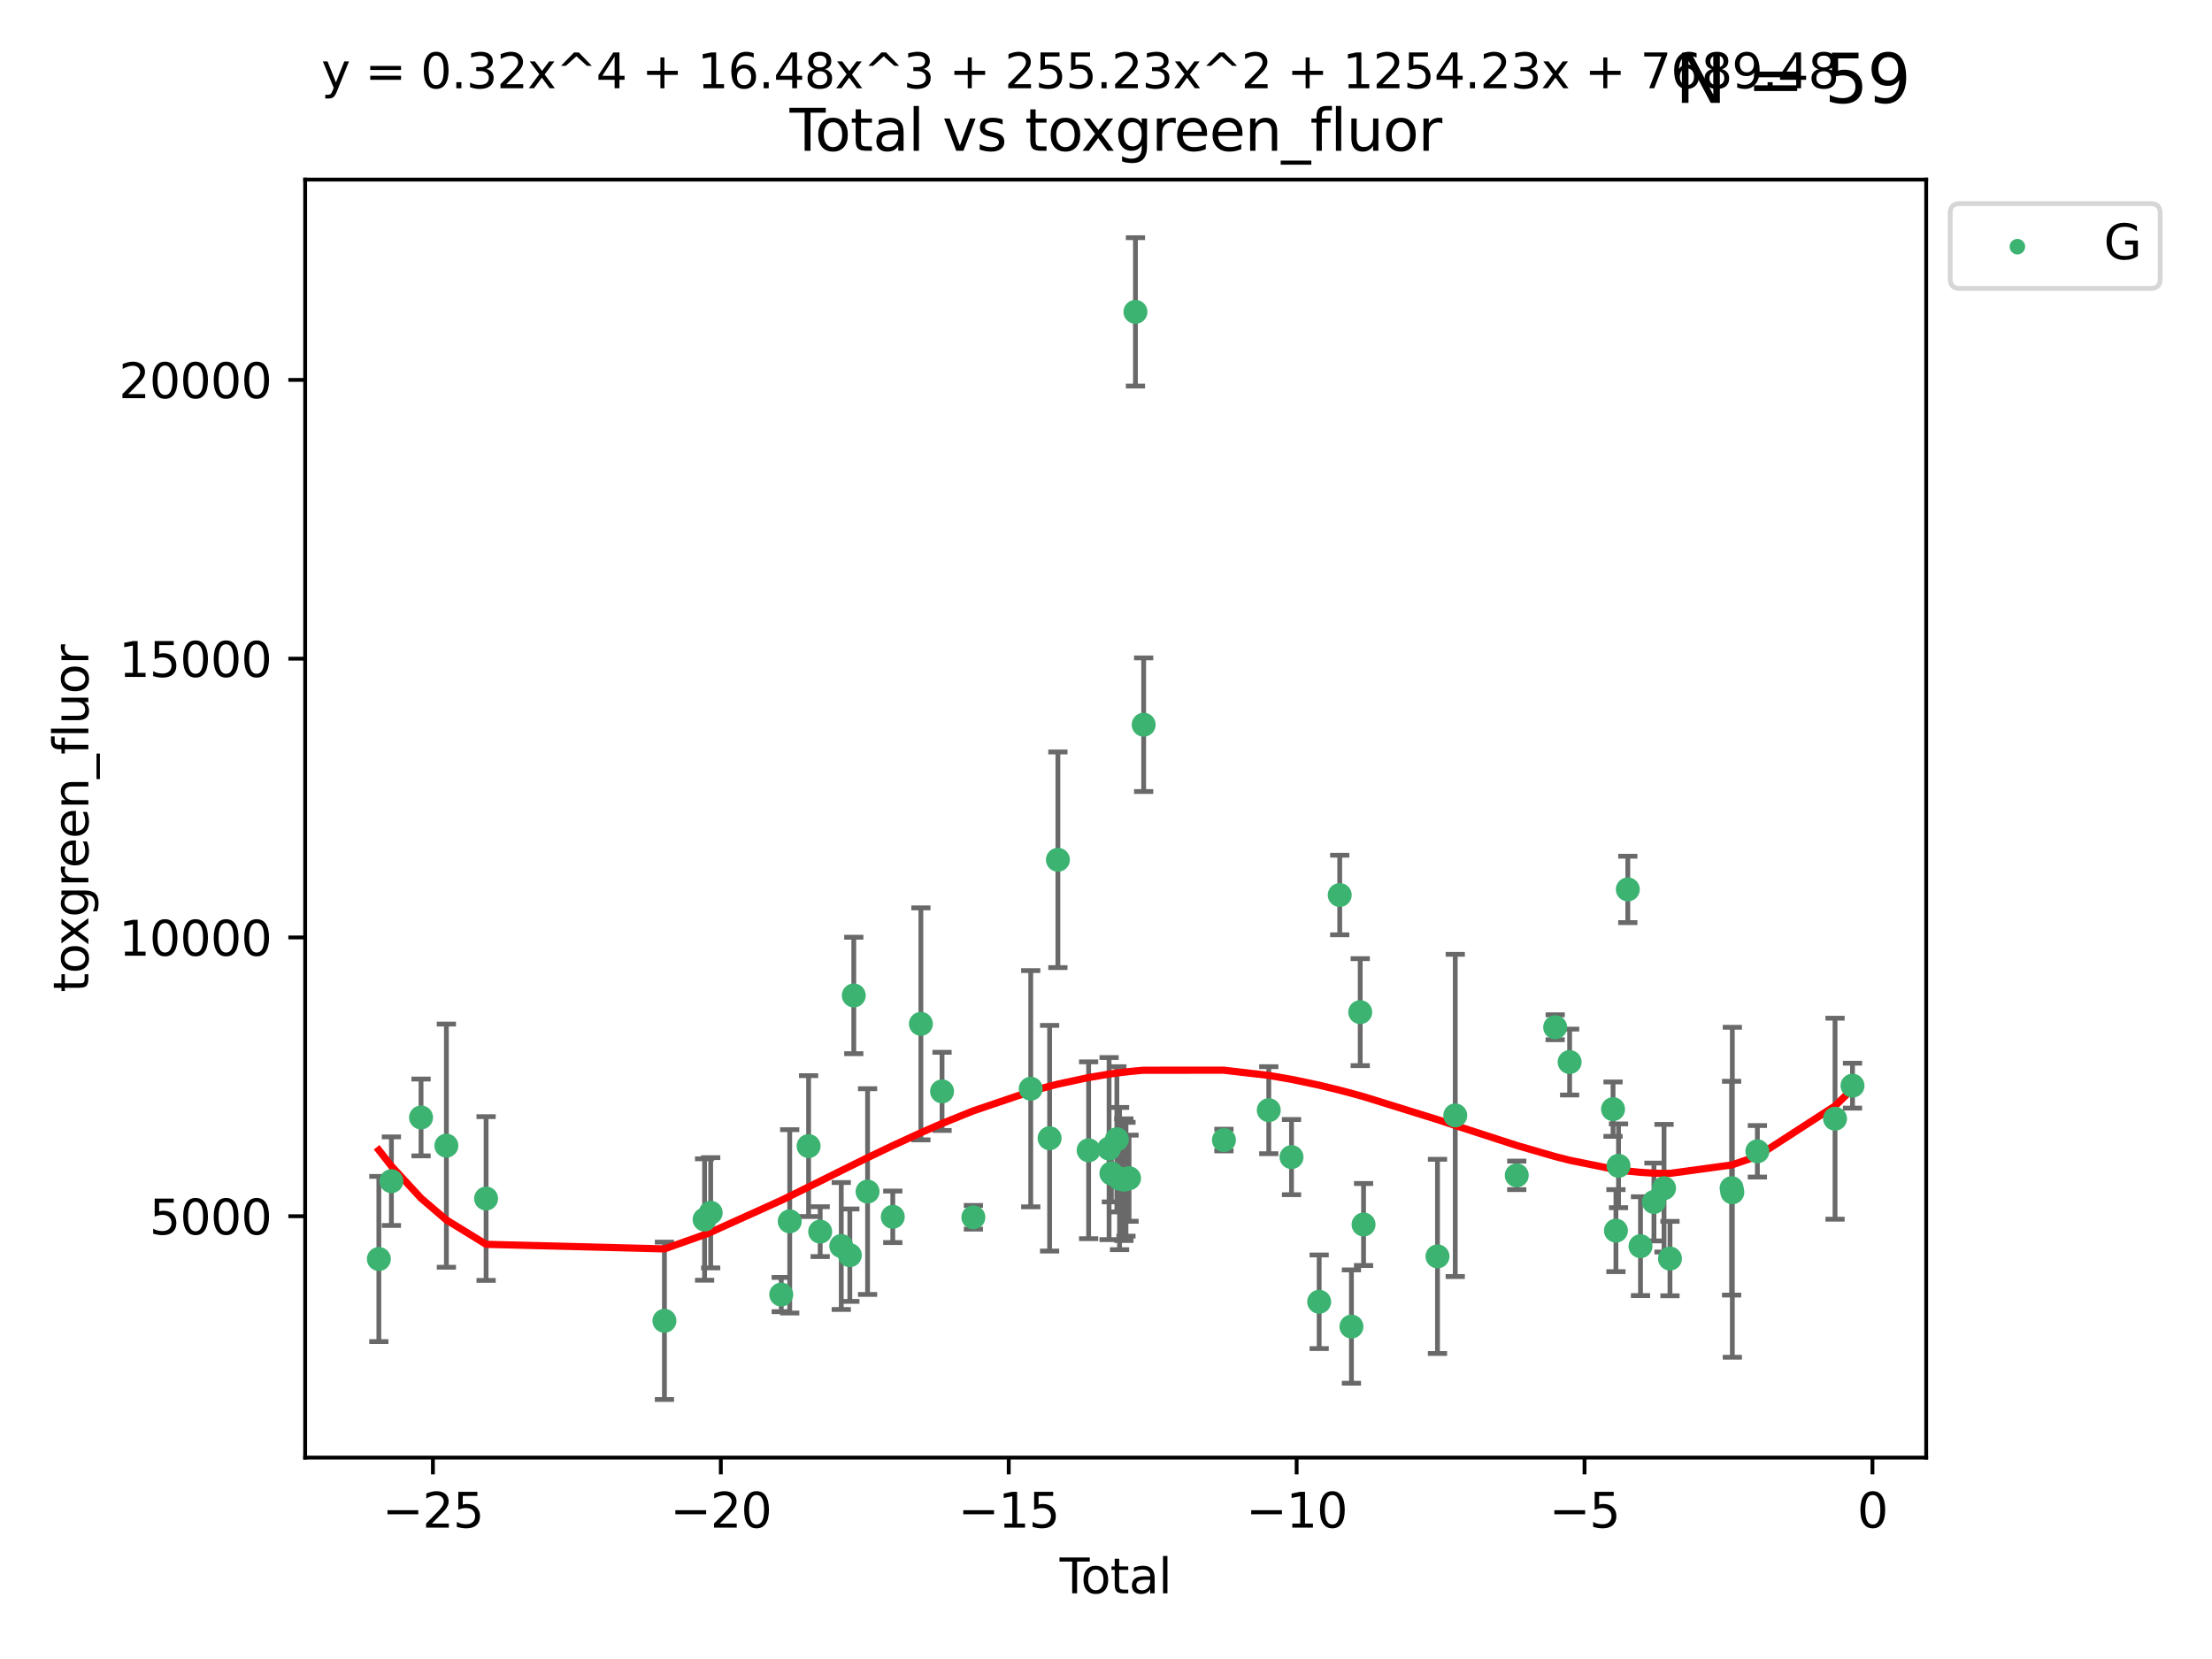 <?xml version="1.0" encoding="utf-8" standalone="no"?>
<!DOCTYPE svg PUBLIC "-//W3C//DTD SVG 1.1//EN"
  "http://www.w3.org/Graphics/SVG/1.1/DTD/svg11.dtd">
<svg xmlns:xlink="http://www.w3.org/1999/xlink" width="460.8pt" height="345.6pt" viewBox="0 0 460.8 345.6" xmlns="http://www.w3.org/2000/svg" version="1.1">
 <defs>
  <style type="text/css">*{stroke-linejoin: round; stroke-linecap: butt}</style>
 </defs>
 <g id="figure_1">
  <g id="patch_1">
   <path d="M 0 345.6 
L 460.8 345.6 
L 460.8 0 
L 0 0 
z
" style="fill: #ffffff"/>
  </g>
  <g id="axes_1">
   <g id="patch_2">
    <path d="M 63.571 303.64 
L 401.26 303.64 
L 401.26 37.411 
L 63.571 37.411 
z
" style="fill: #ffffff"/>
   </g>
   <g id="PathCollection_1">
    <defs>
     <path id="m38196dcb65" d="M 0 1.118 
C 0.297 1.118 0.581 1 0.791 0.791 
C 1 0.581 1.118 0.297 1.118 0 
C 1.118 -0.297 1 -0.581 0.791 -0.791 
C 0.581 -1 0.297 -1.118 0 -1.118 
C -0.297 -1.118 -0.581 -1 -0.791 -0.791 
C -1 -0.581 -1.118 -0.297 -1.118 0 
C -1.118 0.297 -1 0.581 -0.791 0.791 
C -0.581 1 -0.297 1.118 0 1.118 
z
" style="stroke: #3cb371"/>
    </defs>
    <g clip-path="url(#pb999313848)">
     <use xlink:href="#m38196dcb65" x="78.921" y="262.275" style="fill: #3cb371; stroke: #3cb371"/>
     <use xlink:href="#m38196dcb65" x="81.536" y="246.059" style="fill: #3cb371; stroke: #3cb371"/>
     <use xlink:href="#m38196dcb65" x="87.712" y="232.789" style="fill: #3cb371; stroke: #3cb371"/>
     <use xlink:href="#m38196dcb65" x="92.99" y="238.659" style="fill: #3cb371; stroke: #3cb371"/>
     <use xlink:href="#m38196dcb65" x="101.262" y="249.676" style="fill: #3cb371; stroke: #3cb371"/>
     <use xlink:href="#m38196dcb65" x="138.412" y="275.148" style="fill: #3cb371; stroke: #3cb371"/>
     <use xlink:href="#m38196dcb65" x="146.778" y="254.048" style="fill: #3cb371; stroke: #3cb371"/>
     <use xlink:href="#m38196dcb65" x="148.05" y="252.641" style="fill: #3cb371; stroke: #3cb371"/>
     <use xlink:href="#m38196dcb65" x="162.747" y="269.678" style="fill: #3cb371; stroke: #3cb371"/>
     <use xlink:href="#m38196dcb65" x="164.514" y="254.428" style="fill: #3cb371; stroke: #3cb371"/>
     <use xlink:href="#m38196dcb65" x="168.445" y="238.748" style="fill: #3cb371; stroke: #3cb371"/>
     <use xlink:href="#m38196dcb65" x="170.859" y="256.574" style="fill: #3cb371; stroke: #3cb371"/>
     <use xlink:href="#m38196dcb65" x="175.251" y="259.566" style="fill: #3cb371; stroke: #3cb371"/>
     <use xlink:href="#m38196dcb65" x="177.034" y="261.478" style="fill: #3cb371; stroke: #3cb371"/>
     <use xlink:href="#m38196dcb65" x="177.858" y="207.373" style="fill: #3cb371; stroke: #3cb371"/>
     <use xlink:href="#m38196dcb65" x="180.732" y="248.227" style="fill: #3cb371; stroke: #3cb371"/>
     <use xlink:href="#m38196dcb65" x="185.982" y="253.484" style="fill: #3cb371; stroke: #3cb371"/>
     <use xlink:href="#m38196dcb65" x="191.84" y="213.288" style="fill: #3cb371; stroke: #3cb371"/>
     <use xlink:href="#m38196dcb65" x="196.246" y="227.355" style="fill: #3cb371; stroke: #3cb371"/>
     <use xlink:href="#m38196dcb65" x="202.772" y="253.586" style="fill: #3cb371; stroke: #3cb371"/>
     <use xlink:href="#m38196dcb65" x="214.722" y="226.801" style="fill: #3cb371; stroke: #3cb371"/>
     <use xlink:href="#m38196dcb65" x="218.653" y="237.114" style="fill: #3cb371; stroke: #3cb371"/>
     <use xlink:href="#m38196dcb65" x="220.379" y="179.107" style="fill: #3cb371; stroke: #3cb371"/>
     <use xlink:href="#m38196dcb65" x="226.78" y="239.626" style="fill: #3cb371; stroke: #3cb371"/>
     <use xlink:href="#m38196dcb65" x="231.041" y="239.271" style="fill: #3cb371; stroke: #3cb371"/>
     <use xlink:href="#m38196dcb65" x="231.519" y="244.445" style="fill: #3cb371; stroke: #3cb371"/>
     <use xlink:href="#m38196dcb65" x="232.663" y="237.336" style="fill: #3cb371; stroke: #3cb371"/>
     <use xlink:href="#m38196dcb65" x="233.22" y="245.516" style="fill: #3cb371; stroke: #3cb371"/>
     <use xlink:href="#m38196dcb65" x="234.118" y="245.747" style="fill: #3cb371; stroke: #3cb371"/>
     <use xlink:href="#m38196dcb65" x="234.56" y="245.659" style="fill: #3cb371; stroke: #3cb371"/>
     <use xlink:href="#m38196dcb65" x="235.201" y="245.441" style="fill: #3cb371; stroke: #3cb371"/>
     <use xlink:href="#m38196dcb65" x="236.535" y="64.967" style="fill: #3cb371; stroke: #3cb371"/>
     <use xlink:href="#m38196dcb65" x="238.247" y="150.97" style="fill: #3cb371; stroke: #3cb371"/>
     <use xlink:href="#m38196dcb65" x="254.968" y="237.492" style="fill: #3cb371; stroke: #3cb371"/>
     <use xlink:href="#m38196dcb65" x="264.308" y="231.271" style="fill: #3cb371; stroke: #3cb371"/>
     <use xlink:href="#m38196dcb65" x="269.046" y="241.044" style="fill: #3cb371; stroke: #3cb371"/>
     <use xlink:href="#m38196dcb65" x="274.807" y="271.184" style="fill: #3cb371; stroke: #3cb371"/>
     <use xlink:href="#m38196dcb65" x="279.09" y="186.447" style="fill: #3cb371; stroke: #3cb371"/>
     <use xlink:href="#m38196dcb65" x="281.529" y="276.348" style="fill: #3cb371; stroke: #3cb371"/>
     <use xlink:href="#m38196dcb65" x="283.359" y="210.849" style="fill: #3cb371; stroke: #3cb371"/>
     <use xlink:href="#m38196dcb65" x="284.054" y="255.088" style="fill: #3cb371; stroke: #3cb371"/>
     <use xlink:href="#m38196dcb65" x="299.457" y="261.727" style="fill: #3cb371; stroke: #3cb371"/>
     <use xlink:href="#m38196dcb65" x="303.157" y="232.364" style="fill: #3cb371; stroke: #3cb371"/>
     <use xlink:href="#m38196dcb65" x="315.967" y="244.846" style="fill: #3cb371; stroke: #3cb371"/>
     <use xlink:href="#m38196dcb65" x="323.973" y="213.997" style="fill: #3cb371; stroke: #3cb371"/>
     <use xlink:href="#m38196dcb65" x="326.983" y="221.245" style="fill: #3cb371; stroke: #3cb371"/>
     <use xlink:href="#m38196dcb65" x="336.027" y="231.055" style="fill: #3cb371; stroke: #3cb371"/>
     <use xlink:href="#m38196dcb65" x="336.628" y="256.363" style="fill: #3cb371; stroke: #3cb371"/>
     <use xlink:href="#m38196dcb65" x="337.168" y="242.857" style="fill: #3cb371; stroke: #3cb371"/>
     <use xlink:href="#m38196dcb65" x="339.103" y="185.281" style="fill: #3cb371; stroke: #3cb371"/>
     <use xlink:href="#m38196dcb65" x="341.748" y="259.599" style="fill: #3cb371; stroke: #3cb371"/>
     <use xlink:href="#m38196dcb65" x="344.547" y="250.396" style="fill: #3cb371; stroke: #3cb371"/>
     <use xlink:href="#m38196dcb65" x="346.649" y="247.523" style="fill: #3cb371; stroke: #3cb371"/>
     <use xlink:href="#m38196dcb65" x="347.887" y="262.184" style="fill: #3cb371; stroke: #3cb371"/>
     <use xlink:href="#m38196dcb65" x="360.727" y="247.521" style="fill: #3cb371; stroke: #3cb371"/>
     <use xlink:href="#m38196dcb65" x="360.878" y="248.374" style="fill: #3cb371; stroke: #3cb371"/>
     <use xlink:href="#m38196dcb65" x="366.094" y="239.839" style="fill: #3cb371; stroke: #3cb371"/>
     <use xlink:href="#m38196dcb65" x="382.273" y="233.046" style="fill: #3cb371; stroke: #3cb371"/>
     <use xlink:href="#m38196dcb65" x="385.911" y="226.164" style="fill: #3cb371; stroke: #3cb371"/>
    </g>
   </g>
   <g id="matplotlib.axis_1">
    <g id="xtick_1">
     <g id="line2d_1">
      <defs>
       <path id="mbaa4be7d1d" d="M 0 0 
L 0 3.5 
" style="stroke: #000000; stroke-width: 0.8"/>
      </defs>
      <g>
       <use xlink:href="#mbaa4be7d1d" x="90.184" y="303.64" style="stroke: #000000; stroke-width: 0.8"/>
      </g>
     </g>
     <g id="text_1">
      <!-- −25 -->
      <g transform="translate(79.632 318.238)scale(0.1 -0.1)">
       <defs>
        <path id="DejaVuSans-2212" d="M 678 2272 
L 4684 2272 
L 4684 1741 
L 678 1741 
L 678 2272 
z
" transform="scale(0.016)"/>
        <path id="DejaVuSans-32" d="M 1228 531 
L 3431 531 
L 3431 0 
L 469 0 
L 469 531 
Q 828 903 1448 1529 
Q 2069 2156 2228 2338 
Q 2531 2678 2651 2914 
Q 2772 3150 2772 3378 
Q 2772 3750 2511 3984 
Q 2250 4219 1831 4219 
Q 1534 4219 1204 4116 
Q 875 4013 500 3803 
L 500 4441 
Q 881 4594 1212 4672 
Q 1544 4750 1819 4750 
Q 2544 4750 2975 4387 
Q 3406 4025 3406 3419 
Q 3406 3131 3298 2873 
Q 3191 2616 2906 2266 
Q 2828 2175 2409 1742 
Q 1991 1309 1228 531 
z
" transform="scale(0.016)"/>
        <path id="DejaVuSans-35" d="M 691 4666 
L 3169 4666 
L 3169 4134 
L 1269 4134 
L 1269 2991 
Q 1406 3038 1543 3061 
Q 1681 3084 1819 3084 
Q 2600 3084 3056 2656 
Q 3513 2228 3513 1497 
Q 3513 744 3044 326 
Q 2575 -91 1722 -91 
Q 1428 -91 1123 -41 
Q 819 9 494 109 
L 494 744 
Q 775 591 1075 516 
Q 1375 441 1709 441 
Q 2250 441 2565 725 
Q 2881 1009 2881 1497 
Q 2881 1984 2565 2268 
Q 2250 2553 1709 2553 
Q 1456 2553 1204 2497 
Q 953 2441 691 2322 
L 691 4666 
z
" transform="scale(0.016)"/>
       </defs>
       <use xlink:href="#DejaVuSans-2212"/>
       <use xlink:href="#DejaVuSans-32" x="83.789"/>
       <use xlink:href="#DejaVuSans-35" x="147.412"/>
      </g>
     </g>
    </g>
    <g id="xtick_2">
     <g id="line2d_2">
      <g>
       <use xlink:href="#mbaa4be7d1d" x="150.16" y="303.64" style="stroke: #000000; stroke-width: 0.8"/>
      </g>
     </g>
     <g id="text_2">
      <!-- −20 -->
      <g transform="translate(139.608 318.238)scale(0.1 -0.1)">
       <defs>
        <path id="DejaVuSans-30" d="M 2034 4250 
Q 1547 4250 1301 3770 
Q 1056 3291 1056 2328 
Q 1056 1369 1301 889 
Q 1547 409 2034 409 
Q 2525 409 2770 889 
Q 3016 1369 3016 2328 
Q 3016 3291 2770 3770 
Q 2525 4250 2034 4250 
z
M 2034 4750 
Q 2819 4750 3233 4129 
Q 3647 3509 3647 2328 
Q 3647 1150 3233 529 
Q 2819 -91 2034 -91 
Q 1250 -91 836 529 
Q 422 1150 422 2328 
Q 422 3509 836 4129 
Q 1250 4750 2034 4750 
z
" transform="scale(0.016)"/>
       </defs>
       <use xlink:href="#DejaVuSans-2212"/>
       <use xlink:href="#DejaVuSans-32" x="83.789"/>
       <use xlink:href="#DejaVuSans-30" x="147.412"/>
      </g>
     </g>
    </g>
    <g id="xtick_3">
     <g id="line2d_3">
      <g>
       <use xlink:href="#mbaa4be7d1d" x="210.136" y="303.64" style="stroke: #000000; stroke-width: 0.8"/>
      </g>
     </g>
     <g id="text_3">
      <!-- −15 -->
      <g transform="translate(199.584 318.238)scale(0.1 -0.1)">
       <defs>
        <path id="DejaVuSans-31" d="M 794 531 
L 1825 531 
L 1825 4091 
L 703 3866 
L 703 4441 
L 1819 4666 
L 2450 4666 
L 2450 531 
L 3481 531 
L 3481 0 
L 794 0 
L 794 531 
z
" transform="scale(0.016)"/>
       </defs>
       <use xlink:href="#DejaVuSans-2212"/>
       <use xlink:href="#DejaVuSans-31" x="83.789"/>
       <use xlink:href="#DejaVuSans-35" x="147.412"/>
      </g>
     </g>
    </g>
    <g id="xtick_4">
     <g id="line2d_4">
      <g>
       <use xlink:href="#mbaa4be7d1d" x="270.112" y="303.64" style="stroke: #000000; stroke-width: 0.8"/>
      </g>
     </g>
     <g id="text_4">
      <!-- −10 -->
      <g transform="translate(259.56 318.238)scale(0.1 -0.1)">
       <use xlink:href="#DejaVuSans-2212"/>
       <use xlink:href="#DejaVuSans-31" x="83.789"/>
       <use xlink:href="#DejaVuSans-30" x="147.412"/>
      </g>
     </g>
    </g>
    <g id="xtick_5">
     <g id="line2d_5">
      <g>
       <use xlink:href="#mbaa4be7d1d" x="330.088" y="303.64" style="stroke: #000000; stroke-width: 0.8"/>
      </g>
     </g>
     <g id="text_5">
      <!-- −5 -->
      <g transform="translate(322.717 318.238)scale(0.1 -0.1)">
       <use xlink:href="#DejaVuSans-2212"/>
       <use xlink:href="#DejaVuSans-35" x="83.789"/>
      </g>
     </g>
    </g>
    <g id="xtick_6">
     <g id="line2d_6">
      <g>
       <use xlink:href="#mbaa4be7d1d" x="390.064" y="303.64" style="stroke: #000000; stroke-width: 0.8"/>
      </g>
     </g>
     <g id="text_6">
      <!-- 0 -->
      <g transform="translate(386.883 318.238)scale(0.1 -0.1)">
       <use xlink:href="#DejaVuSans-30"/>
      </g>
     </g>
    </g>
    <g id="text_7">
     <!-- Total -->
     <g transform="translate(220.739 331.917)scale(0.1 -0.1)">
      <defs>
       <path id="DejaVuSans-54" d="M -19 4666 
L 3928 4666 
L 3928 4134 
L 2272 4134 
L 2272 0 
L 1638 0 
L 1638 4134 
L -19 4134 
L -19 4666 
z
" transform="scale(0.016)"/>
       <path id="DejaVuSans-6f" d="M 1959 3097 
Q 1497 3097 1228 2736 
Q 959 2375 959 1747 
Q 959 1119 1226 758 
Q 1494 397 1959 397 
Q 2419 397 2687 759 
Q 2956 1122 2956 1747 
Q 2956 2369 2687 2733 
Q 2419 3097 1959 3097 
z
M 1959 3584 
Q 2709 3584 3137 3096 
Q 3566 2609 3566 1747 
Q 3566 888 3137 398 
Q 2709 -91 1959 -91 
Q 1206 -91 779 398 
Q 353 888 353 1747 
Q 353 2609 779 3096 
Q 1206 3584 1959 3584 
z
" transform="scale(0.016)"/>
       <path id="DejaVuSans-74" d="M 1172 4494 
L 1172 3500 
L 2356 3500 
L 2356 3053 
L 1172 3053 
L 1172 1153 
Q 1172 725 1289 603 
Q 1406 481 1766 481 
L 2356 481 
L 2356 0 
L 1766 0 
Q 1100 0 847 248 
Q 594 497 594 1153 
L 594 3053 
L 172 3053 
L 172 3500 
L 594 3500 
L 594 4494 
L 1172 4494 
z
" transform="scale(0.016)"/>
       <path id="DejaVuSans-61" d="M 2194 1759 
Q 1497 1759 1228 1600 
Q 959 1441 959 1056 
Q 959 750 1161 570 
Q 1363 391 1709 391 
Q 2188 391 2477 730 
Q 2766 1069 2766 1631 
L 2766 1759 
L 2194 1759 
z
M 3341 1997 
L 3341 0 
L 2766 0 
L 2766 531 
Q 2569 213 2275 61 
Q 1981 -91 1556 -91 
Q 1019 -91 701 211 
Q 384 513 384 1019 
Q 384 1609 779 1909 
Q 1175 2209 1959 2209 
L 2766 2209 
L 2766 2266 
Q 2766 2663 2505 2880 
Q 2244 3097 1772 3097 
Q 1472 3097 1187 3025 
Q 903 2953 641 2809 
L 641 3341 
Q 956 3463 1253 3523 
Q 1550 3584 1831 3584 
Q 2591 3584 2966 3190 
Q 3341 2797 3341 1997 
z
" transform="scale(0.016)"/>
       <path id="DejaVuSans-6c" d="M 603 4863 
L 1178 4863 
L 1178 0 
L 603 0 
L 603 4863 
z
" transform="scale(0.016)"/>
      </defs>
      <use xlink:href="#DejaVuSans-54"/>
      <use xlink:href="#DejaVuSans-6f" x="44.084"/>
      <use xlink:href="#DejaVuSans-74" x="105.266"/>
      <use xlink:href="#DejaVuSans-61" x="144.475"/>
      <use xlink:href="#DejaVuSans-6c" x="205.754"/>
     </g>
    </g>
   </g>
   <g id="matplotlib.axis_2">
    <g id="ytick_1">
     <g id="line2d_7">
      <defs>
       <path id="m5d61c995e0" d="M 0 0 
L -3.5 0 
" style="stroke: #000000; stroke-width: 0.8"/>
      </defs>
      <g>
       <use xlink:href="#m5d61c995e0" x="63.571" y="253.36" style="stroke: #000000; stroke-width: 0.8"/>
      </g>
     </g>
     <g id="text_8">
      <!-- 5000 -->
      <g transform="translate(31.121 257.159)scale(0.1 -0.1)">
       <use xlink:href="#DejaVuSans-35"/>
       <use xlink:href="#DejaVuSans-30" x="63.623"/>
       <use xlink:href="#DejaVuSans-30" x="127.246"/>
       <use xlink:href="#DejaVuSans-30" x="190.869"/>
      </g>
     </g>
    </g>
    <g id="ytick_2">
     <g id="line2d_8">
      <g>
       <use xlink:href="#m5d61c995e0" x="63.571" y="195.287" style="stroke: #000000; stroke-width: 0.8"/>
      </g>
     </g>
     <g id="text_9">
      <!-- 10000 -->
      <g transform="translate(24.759 199.086)scale(0.1 -0.1)">
       <use xlink:href="#DejaVuSans-31"/>
       <use xlink:href="#DejaVuSans-30" x="63.623"/>
       <use xlink:href="#DejaVuSans-30" x="127.246"/>
       <use xlink:href="#DejaVuSans-30" x="190.869"/>
       <use xlink:href="#DejaVuSans-30" x="254.492"/>
      </g>
     </g>
    </g>
    <g id="ytick_3">
     <g id="line2d_9">
      <g>
       <use xlink:href="#m5d61c995e0" x="63.571" y="137.214" style="stroke: #000000; stroke-width: 0.8"/>
      </g>
     </g>
     <g id="text_10">
      <!-- 15000 -->
      <g transform="translate(24.759 141.014)scale(0.1 -0.1)">
       <use xlink:href="#DejaVuSans-31"/>
       <use xlink:href="#DejaVuSans-35" x="63.623"/>
       <use xlink:href="#DejaVuSans-30" x="127.246"/>
       <use xlink:href="#DejaVuSans-30" x="190.869"/>
       <use xlink:href="#DejaVuSans-30" x="254.492"/>
      </g>
     </g>
    </g>
    <g id="ytick_4">
     <g id="line2d_10">
      <g>
       <use xlink:href="#m5d61c995e0" x="63.571" y="79.142" style="stroke: #000000; stroke-width: 0.8"/>
      </g>
     </g>
     <g id="text_11">
      <!-- 20000 -->
      <g transform="translate(24.759 82.941)scale(0.1 -0.1)">
       <use xlink:href="#DejaVuSans-32"/>
       <use xlink:href="#DejaVuSans-30" x="63.623"/>
       <use xlink:href="#DejaVuSans-30" x="127.246"/>
       <use xlink:href="#DejaVuSans-30" x="190.869"/>
       <use xlink:href="#DejaVuSans-30" x="254.492"/>
      </g>
     </g>
    </g>
    <g id="text_12">
     <!-- toxgreen_fluor -->
     <g transform="translate(18.401 206.72)rotate(-90)scale(0.1 -0.1)">
      <defs>
       <path id="DejaVuSans-78" d="M 3513 3500 
L 2247 1797 
L 3578 0 
L 2900 0 
L 1881 1375 
L 863 0 
L 184 0 
L 1544 1831 
L 300 3500 
L 978 3500 
L 1906 2253 
L 2834 3500 
L 3513 3500 
z
" transform="scale(0.016)"/>
       <path id="DejaVuSans-67" d="M 2906 1791 
Q 2906 2416 2648 2759 
Q 2391 3103 1925 3103 
Q 1463 3103 1205 2759 
Q 947 2416 947 1791 
Q 947 1169 1205 825 
Q 1463 481 1925 481 
Q 2391 481 2648 825 
Q 2906 1169 2906 1791 
z
M 3481 434 
Q 3481 -459 3084 -895 
Q 2688 -1331 1869 -1331 
Q 1566 -1331 1297 -1286 
Q 1028 -1241 775 -1147 
L 775 -588 
Q 1028 -725 1275 -790 
Q 1522 -856 1778 -856 
Q 2344 -856 2625 -561 
Q 2906 -266 2906 331 
L 2906 616 
Q 2728 306 2450 153 
Q 2172 0 1784 0 
Q 1141 0 747 490 
Q 353 981 353 1791 
Q 353 2603 747 3093 
Q 1141 3584 1784 3584 
Q 2172 3584 2450 3431 
Q 2728 3278 2906 2969 
L 2906 3500 
L 3481 3500 
L 3481 434 
z
" transform="scale(0.016)"/>
       <path id="DejaVuSans-72" d="M 2631 2963 
Q 2534 3019 2420 3045 
Q 2306 3072 2169 3072 
Q 1681 3072 1420 2755 
Q 1159 2438 1159 1844 
L 1159 0 
L 581 0 
L 581 3500 
L 1159 3500 
L 1159 2956 
Q 1341 3275 1631 3429 
Q 1922 3584 2338 3584 
Q 2397 3584 2469 3576 
Q 2541 3569 2628 3553 
L 2631 2963 
z
" transform="scale(0.016)"/>
       <path id="DejaVuSans-65" d="M 3597 1894 
L 3597 1613 
L 953 1613 
Q 991 1019 1311 708 
Q 1631 397 2203 397 
Q 2534 397 2845 478 
Q 3156 559 3463 722 
L 3463 178 
Q 3153 47 2828 -22 
Q 2503 -91 2169 -91 
Q 1331 -91 842 396 
Q 353 884 353 1716 
Q 353 2575 817 3079 
Q 1281 3584 2069 3584 
Q 2775 3584 3186 3129 
Q 3597 2675 3597 1894 
z
M 3022 2063 
Q 3016 2534 2758 2815 
Q 2500 3097 2075 3097 
Q 1594 3097 1305 2825 
Q 1016 2553 972 2059 
L 3022 2063 
z
" transform="scale(0.016)"/>
       <path id="DejaVuSans-6e" d="M 3513 2113 
L 3513 0 
L 2938 0 
L 2938 2094 
Q 2938 2591 2744 2837 
Q 2550 3084 2163 3084 
Q 1697 3084 1428 2787 
Q 1159 2491 1159 1978 
L 1159 0 
L 581 0 
L 581 3500 
L 1159 3500 
L 1159 2956 
Q 1366 3272 1645 3428 
Q 1925 3584 2291 3584 
Q 2894 3584 3203 3211 
Q 3513 2838 3513 2113 
z
" transform="scale(0.016)"/>
       <path id="DejaVuSans-5f" d="M 3263 -1063 
L 3263 -1509 
L -63 -1509 
L -63 -1063 
L 3263 -1063 
z
" transform="scale(0.016)"/>
       <path id="DejaVuSans-66" d="M 2375 4863 
L 2375 4384 
L 1825 4384 
Q 1516 4384 1395 4259 
Q 1275 4134 1275 3809 
L 1275 3500 
L 2222 3500 
L 2222 3053 
L 1275 3053 
L 1275 0 
L 697 0 
L 697 3053 
L 147 3053 
L 147 3500 
L 697 3500 
L 697 3744 
Q 697 4328 969 4595 
Q 1241 4863 1831 4863 
L 2375 4863 
z
" transform="scale(0.016)"/>
       <path id="DejaVuSans-75" d="M 544 1381 
L 544 3500 
L 1119 3500 
L 1119 1403 
Q 1119 906 1312 657 
Q 1506 409 1894 409 
Q 2359 409 2629 706 
Q 2900 1003 2900 1516 
L 2900 3500 
L 3475 3500 
L 3475 0 
L 2900 0 
L 2900 538 
Q 2691 219 2414 64 
Q 2138 -91 1772 -91 
Q 1169 -91 856 284 
Q 544 659 544 1381 
z
M 1991 3584 
L 1991 3584 
z
" transform="scale(0.016)"/>
      </defs>
      <use xlink:href="#DejaVuSans-74"/>
      <use xlink:href="#DejaVuSans-6f" x="39.209"/>
      <use xlink:href="#DejaVuSans-78" x="97.266"/>
      <use xlink:href="#DejaVuSans-67" x="156.445"/>
      <use xlink:href="#DejaVuSans-72" x="219.922"/>
      <use xlink:href="#DejaVuSans-65" x="258.785"/>
      <use xlink:href="#DejaVuSans-65" x="320.309"/>
      <use xlink:href="#DejaVuSans-6e" x="381.832"/>
      <use xlink:href="#DejaVuSans-5f" x="445.211"/>
      <use xlink:href="#DejaVuSans-66" x="495.211"/>
      <use xlink:href="#DejaVuSans-6c" x="530.416"/>
      <use xlink:href="#DejaVuSans-75" x="558.199"/>
      <use xlink:href="#DejaVuSans-6f" x="621.578"/>
      <use xlink:href="#DejaVuSans-72" x="682.76"/>
     </g>
    </g>
   </g>
   <g id="LineCollection_1">
    <path d="M 78.921 279.48 
L 78.921 245.069 
" clip-path="url(#pb999313848)" style="fill: none; stroke: #696969"/>
    <path d="M 81.536 255.286 
L 81.536 236.832 
" clip-path="url(#pb999313848)" style="fill: none; stroke: #696969"/>
    <path d="M 87.712 240.792 
L 87.712 224.785 
" clip-path="url(#pb999313848)" style="fill: none; stroke: #696969"/>
    <path d="M 92.99 263.987 
L 92.99 213.332 
" clip-path="url(#pb999313848)" style="fill: none; stroke: #696969"/>
    <path d="M 101.262 266.733 
L 101.262 232.618 
" clip-path="url(#pb999313848)" style="fill: none; stroke: #696969"/>
    <path d="M 138.412 291.539 
L 138.412 258.758 
" clip-path="url(#pb999313848)" style="fill: none; stroke: #696969"/>
    <path d="M 146.778 266.69 
L 146.778 241.405 
" clip-path="url(#pb999313848)" style="fill: none; stroke: #696969"/>
    <path d="M 148.05 264.126 
L 148.05 241.156 
" clip-path="url(#pb999313848)" style="fill: none; stroke: #696969"/>
    <path d="M 162.747 273.247 
L 162.747 266.109 
" clip-path="url(#pb999313848)" style="fill: none; stroke: #696969"/>
    <path d="M 164.514 273.524 
L 164.514 235.332 
" clip-path="url(#pb999313848)" style="fill: none; stroke: #696969"/>
    <path d="M 168.445 253.422 
L 168.445 224.074 
" clip-path="url(#pb999313848)" style="fill: none; stroke: #696969"/>
    <path d="M 170.859 261.766 
L 170.859 251.381 
" clip-path="url(#pb999313848)" style="fill: none; stroke: #696969"/>
    <path d="M 175.251 272.787 
L 175.251 246.345 
" clip-path="url(#pb999313848)" style="fill: none; stroke: #696969"/>
    <path d="M 177.034 271.103 
L 177.034 251.854 
" clip-path="url(#pb999313848)" style="fill: none; stroke: #696969"/>
    <path d="M 177.858 219.501 
L 177.858 195.245 
" clip-path="url(#pb999313848)" style="fill: none; stroke: #696969"/>
    <path d="M 180.732 269.655 
L 180.732 226.8 
" clip-path="url(#pb999313848)" style="fill: none; stroke: #696969"/>
    <path d="M 185.982 258.847 
L 185.982 248.121 
" clip-path="url(#pb999313848)" style="fill: none; stroke: #696969"/>
    <path d="M 191.84 237.453 
L 191.84 189.124 
" clip-path="url(#pb999313848)" style="fill: none; stroke: #696969"/>
    <path d="M 196.246 235.496 
L 196.246 219.213 
" clip-path="url(#pb999313848)" style="fill: none; stroke: #696969"/>
    <path d="M 202.772 256.053 
L 202.772 251.119 
" clip-path="url(#pb999313848)" style="fill: none; stroke: #696969"/>
    <path d="M 214.722 251.409 
L 214.722 202.193 
" clip-path="url(#pb999313848)" style="fill: none; stroke: #696969"/>
    <path d="M 218.653 260.618 
L 218.653 213.61 
" clip-path="url(#pb999313848)" style="fill: none; stroke: #696969"/>
    <path d="M 220.379 201.565 
L 220.379 156.648 
" clip-path="url(#pb999313848)" style="fill: none; stroke: #696969"/>
    <path d="M 226.78 258.046 
L 226.78 221.206 
" clip-path="url(#pb999313848)" style="fill: none; stroke: #696969"/>
    <path d="M 231.041 258.233 
L 231.041 220.309 
" clip-path="url(#pb999313848)" style="fill: none; stroke: #696969"/>
    <path d="M 231.519 250.373 
L 231.519 238.518 
" clip-path="url(#pb999313848)" style="fill: none; stroke: #696969"/>
    <path d="M 232.663 252.46 
L 232.663 222.212 
" clip-path="url(#pb999313848)" style="fill: none; stroke: #696969"/>
    <path d="M 233.22 260.33 
L 233.22 230.703 
" clip-path="url(#pb999313848)" style="fill: none; stroke: #696969"/>
    <path d="M 234.118 258.42 
L 234.118 233.075 
" clip-path="url(#pb999313848)" style="fill: none; stroke: #696969"/>
    <path d="M 234.56 257.517 
L 234.56 233.802 
" clip-path="url(#pb999313848)" style="fill: none; stroke: #696969"/>
    <path d="M 235.201 254.412 
L 235.201 236.471 
" clip-path="url(#pb999313848)" style="fill: none; stroke: #696969"/>
    <path d="M 236.535 80.422 
L 236.535 49.513 
" clip-path="url(#pb999313848)" style="fill: none; stroke: #696969"/>
    <path d="M 238.247 164.888 
L 238.247 137.052 
" clip-path="url(#pb999313848)" style="fill: none; stroke: #696969"/>
    <path d="M 254.968 239.749 
L 254.968 235.235 
" clip-path="url(#pb999313848)" style="fill: none; stroke: #696969"/>
    <path d="M 264.308 240.335 
L 264.308 222.207 
" clip-path="url(#pb999313848)" style="fill: none; stroke: #696969"/>
    <path d="M 269.046 248.874 
L 269.046 233.214 
" clip-path="url(#pb999313848)" style="fill: none; stroke: #696969"/>
    <path d="M 274.807 280.938 
L 274.807 261.43 
" clip-path="url(#pb999313848)" style="fill: none; stroke: #696969"/>
    <path d="M 279.09 194.737 
L 279.09 178.158 
" clip-path="url(#pb999313848)" style="fill: none; stroke: #696969"/>
    <path d="M 281.529 288.149 
L 281.529 264.546 
" clip-path="url(#pb999313848)" style="fill: none; stroke: #696969"/>
    <path d="M 283.359 221.994 
L 283.359 199.704 
" clip-path="url(#pb999313848)" style="fill: none; stroke: #696969"/>
    <path d="M 284.054 263.627 
L 284.054 246.548 
" clip-path="url(#pb999313848)" style="fill: none; stroke: #696969"/>
    <path d="M 299.457 281.953 
L 299.457 241.502 
" clip-path="url(#pb999313848)" style="fill: none; stroke: #696969"/>
    <path d="M 303.157 265.924 
L 303.157 198.804 
" clip-path="url(#pb999313848)" style="fill: none; stroke: #696969"/>
    <path d="M 315.967 247.818 
L 315.967 241.875 
" clip-path="url(#pb999313848)" style="fill: none; stroke: #696969"/>
    <path d="M 323.973 216.593 
L 323.973 211.402 
" clip-path="url(#pb999313848)" style="fill: none; stroke: #696969"/>
    <path d="M 326.983 228.109 
L 326.983 214.382 
" clip-path="url(#pb999313848)" style="fill: none; stroke: #696969"/>
    <path d="M 336.027 236.719 
L 336.027 225.392 
" clip-path="url(#pb999313848)" style="fill: none; stroke: #696969"/>
    <path d="M 336.628 264.905 
L 336.628 247.82 
" clip-path="url(#pb999313848)" style="fill: none; stroke: #696969"/>
    <path d="M 337.168 251.584 
L 337.168 234.131 
" clip-path="url(#pb999313848)" style="fill: none; stroke: #696969"/>
    <path d="M 339.103 192.197 
L 339.103 178.366 
" clip-path="url(#pb999313848)" style="fill: none; stroke: #696969"/>
    <path d="M 341.748 269.895 
L 341.748 249.303 
" clip-path="url(#pb999313848)" style="fill: none; stroke: #696969"/>
    <path d="M 344.547 258.505 
L 344.547 242.287 
" clip-path="url(#pb999313848)" style="fill: none; stroke: #696969"/>
    <path d="M 346.649 260.821 
L 346.649 234.225 
" clip-path="url(#pb999313848)" style="fill: none; stroke: #696969"/>
    <path d="M 347.887 269.935 
L 347.887 254.432 
" clip-path="url(#pb999313848)" style="fill: none; stroke: #696969"/>
    <path d="M 360.727 269.792 
L 360.727 225.25 
" clip-path="url(#pb999313848)" style="fill: none; stroke: #696969"/>
    <path d="M 360.878 282.744 
L 360.878 214.005 
" clip-path="url(#pb999313848)" style="fill: none; stroke: #696969"/>
    <path d="M 366.094 245.204 
L 366.094 234.475 
" clip-path="url(#pb999313848)" style="fill: none; stroke: #696969"/>
    <path d="M 382.273 253.979 
L 382.273 212.113 
" clip-path="url(#pb999313848)" style="fill: none; stroke: #696969"/>
    <path d="M 385.911 230.841 
L 385.911 221.487 
" clip-path="url(#pb999313848)" style="fill: none; stroke: #696969"/>
   </g>
   <g id="line2d_11">
    <defs>
     <path id="m11550a06bb" d="M 2 0 
L -2 -0 
" style="stroke: #696969"/>
    </defs>
    <g clip-path="url(#pb999313848)">
     <use xlink:href="#m11550a06bb" x="78.921" y="279.48" style="fill: #696969; stroke: #696969"/>
     <use xlink:href="#m11550a06bb" x="81.536" y="255.286" style="fill: #696969; stroke: #696969"/>
     <use xlink:href="#m11550a06bb" x="87.712" y="240.792" style="fill: #696969; stroke: #696969"/>
     <use xlink:href="#m11550a06bb" x="92.99" y="263.987" style="fill: #696969; stroke: #696969"/>
     <use xlink:href="#m11550a06bb" x="101.262" y="266.733" style="fill: #696969; stroke: #696969"/>
     <use xlink:href="#m11550a06bb" x="138.412" y="291.539" style="fill: #696969; stroke: #696969"/>
     <use xlink:href="#m11550a06bb" x="146.778" y="266.69" style="fill: #696969; stroke: #696969"/>
     <use xlink:href="#m11550a06bb" x="148.05" y="264.126" style="fill: #696969; stroke: #696969"/>
     <use xlink:href="#m11550a06bb" x="162.747" y="273.247" style="fill: #696969; stroke: #696969"/>
     <use xlink:href="#m11550a06bb" x="164.514" y="273.524" style="fill: #696969; stroke: #696969"/>
     <use xlink:href="#m11550a06bb" x="168.445" y="253.422" style="fill: #696969; stroke: #696969"/>
     <use xlink:href="#m11550a06bb" x="170.859" y="261.766" style="fill: #696969; stroke: #696969"/>
     <use xlink:href="#m11550a06bb" x="175.251" y="272.787" style="fill: #696969; stroke: #696969"/>
     <use xlink:href="#m11550a06bb" x="177.034" y="271.103" style="fill: #696969; stroke: #696969"/>
     <use xlink:href="#m11550a06bb" x="177.858" y="219.501" style="fill: #696969; stroke: #696969"/>
     <use xlink:href="#m11550a06bb" x="180.732" y="269.655" style="fill: #696969; stroke: #696969"/>
     <use xlink:href="#m11550a06bb" x="185.982" y="258.847" style="fill: #696969; stroke: #696969"/>
     <use xlink:href="#m11550a06bb" x="191.84" y="237.453" style="fill: #696969; stroke: #696969"/>
     <use xlink:href="#m11550a06bb" x="196.246" y="235.496" style="fill: #696969; stroke: #696969"/>
     <use xlink:href="#m11550a06bb" x="202.772" y="256.053" style="fill: #696969; stroke: #696969"/>
     <use xlink:href="#m11550a06bb" x="214.722" y="251.409" style="fill: #696969; stroke: #696969"/>
     <use xlink:href="#m11550a06bb" x="218.653" y="260.618" style="fill: #696969; stroke: #696969"/>
     <use xlink:href="#m11550a06bb" x="220.379" y="201.565" style="fill: #696969; stroke: #696969"/>
     <use xlink:href="#m11550a06bb" x="226.78" y="258.046" style="fill: #696969; stroke: #696969"/>
     <use xlink:href="#m11550a06bb" x="231.041" y="258.233" style="fill: #696969; stroke: #696969"/>
     <use xlink:href="#m11550a06bb" x="231.519" y="250.373" style="fill: #696969; stroke: #696969"/>
     <use xlink:href="#m11550a06bb" x="232.663" y="252.46" style="fill: #696969; stroke: #696969"/>
     <use xlink:href="#m11550a06bb" x="233.22" y="260.33" style="fill: #696969; stroke: #696969"/>
     <use xlink:href="#m11550a06bb" x="234.118" y="258.42" style="fill: #696969; stroke: #696969"/>
     <use xlink:href="#m11550a06bb" x="234.56" y="257.517" style="fill: #696969; stroke: #696969"/>
     <use xlink:href="#m11550a06bb" x="235.201" y="254.412" style="fill: #696969; stroke: #696969"/>
     <use xlink:href="#m11550a06bb" x="236.535" y="80.422" style="fill: #696969; stroke: #696969"/>
     <use xlink:href="#m11550a06bb" x="238.247" y="164.888" style="fill: #696969; stroke: #696969"/>
     <use xlink:href="#m11550a06bb" x="254.968" y="239.749" style="fill: #696969; stroke: #696969"/>
     <use xlink:href="#m11550a06bb" x="264.308" y="240.335" style="fill: #696969; stroke: #696969"/>
     <use xlink:href="#m11550a06bb" x="269.046" y="248.874" style="fill: #696969; stroke: #696969"/>
     <use xlink:href="#m11550a06bb" x="274.807" y="280.938" style="fill: #696969; stroke: #696969"/>
     <use xlink:href="#m11550a06bb" x="279.09" y="194.737" style="fill: #696969; stroke: #696969"/>
     <use xlink:href="#m11550a06bb" x="281.529" y="288.149" style="fill: #696969; stroke: #696969"/>
     <use xlink:href="#m11550a06bb" x="283.359" y="221.994" style="fill: #696969; stroke: #696969"/>
     <use xlink:href="#m11550a06bb" x="284.054" y="263.627" style="fill: #696969; stroke: #696969"/>
     <use xlink:href="#m11550a06bb" x="299.457" y="281.953" style="fill: #696969; stroke: #696969"/>
     <use xlink:href="#m11550a06bb" x="303.157" y="265.924" style="fill: #696969; stroke: #696969"/>
     <use xlink:href="#m11550a06bb" x="315.967" y="247.818" style="fill: #696969; stroke: #696969"/>
     <use xlink:href="#m11550a06bb" x="323.973" y="216.593" style="fill: #696969; stroke: #696969"/>
     <use xlink:href="#m11550a06bb" x="326.983" y="228.109" style="fill: #696969; stroke: #696969"/>
     <use xlink:href="#m11550a06bb" x="336.027" y="236.719" style="fill: #696969; stroke: #696969"/>
     <use xlink:href="#m11550a06bb" x="336.628" y="264.905" style="fill: #696969; stroke: #696969"/>
     <use xlink:href="#m11550a06bb" x="337.168" y="251.584" style="fill: #696969; stroke: #696969"/>
     <use xlink:href="#m11550a06bb" x="339.103" y="192.197" style="fill: #696969; stroke: #696969"/>
     <use xlink:href="#m11550a06bb" x="341.748" y="269.895" style="fill: #696969; stroke: #696969"/>
     <use xlink:href="#m11550a06bb" x="344.547" y="258.505" style="fill: #696969; stroke: #696969"/>
     <use xlink:href="#m11550a06bb" x="346.649" y="260.821" style="fill: #696969; stroke: #696969"/>
     <use xlink:href="#m11550a06bb" x="347.887" y="269.935" style="fill: #696969; stroke: #696969"/>
     <use xlink:href="#m11550a06bb" x="360.727" y="269.792" style="fill: #696969; stroke: #696969"/>
     <use xlink:href="#m11550a06bb" x="360.878" y="282.744" style="fill: #696969; stroke: #696969"/>
     <use xlink:href="#m11550a06bb" x="366.094" y="245.204" style="fill: #696969; stroke: #696969"/>
     <use xlink:href="#m11550a06bb" x="382.273" y="253.979" style="fill: #696969; stroke: #696969"/>
     <use xlink:href="#m11550a06bb" x="385.911" y="230.841" style="fill: #696969; stroke: #696969"/>
    </g>
   </g>
   <g id="line2d_12">
    <g clip-path="url(#pb999313848)">
     <use xlink:href="#m11550a06bb" x="78.921" y="245.069" style="fill: #696969; stroke: #696969"/>
     <use xlink:href="#m11550a06bb" x="81.536" y="236.832" style="fill: #696969; stroke: #696969"/>
     <use xlink:href="#m11550a06bb" x="87.712" y="224.785" style="fill: #696969; stroke: #696969"/>
     <use xlink:href="#m11550a06bb" x="92.99" y="213.332" style="fill: #696969; stroke: #696969"/>
     <use xlink:href="#m11550a06bb" x="101.262" y="232.618" style="fill: #696969; stroke: #696969"/>
     <use xlink:href="#m11550a06bb" x="138.412" y="258.758" style="fill: #696969; stroke: #696969"/>
     <use xlink:href="#m11550a06bb" x="146.778" y="241.405" style="fill: #696969; stroke: #696969"/>
     <use xlink:href="#m11550a06bb" x="148.05" y="241.156" style="fill: #696969; stroke: #696969"/>
     <use xlink:href="#m11550a06bb" x="162.747" y="266.109" style="fill: #696969; stroke: #696969"/>
     <use xlink:href="#m11550a06bb" x="164.514" y="235.332" style="fill: #696969; stroke: #696969"/>
     <use xlink:href="#m11550a06bb" x="168.445" y="224.074" style="fill: #696969; stroke: #696969"/>
     <use xlink:href="#m11550a06bb" x="170.859" y="251.381" style="fill: #696969; stroke: #696969"/>
     <use xlink:href="#m11550a06bb" x="175.251" y="246.345" style="fill: #696969; stroke: #696969"/>
     <use xlink:href="#m11550a06bb" x="177.034" y="251.854" style="fill: #696969; stroke: #696969"/>
     <use xlink:href="#m11550a06bb" x="177.858" y="195.245" style="fill: #696969; stroke: #696969"/>
     <use xlink:href="#m11550a06bb" x="180.732" y="226.8" style="fill: #696969; stroke: #696969"/>
     <use xlink:href="#m11550a06bb" x="185.982" y="248.121" style="fill: #696969; stroke: #696969"/>
     <use xlink:href="#m11550a06bb" x="191.84" y="189.124" style="fill: #696969; stroke: #696969"/>
     <use xlink:href="#m11550a06bb" x="196.246" y="219.213" style="fill: #696969; stroke: #696969"/>
     <use xlink:href="#m11550a06bb" x="202.772" y="251.119" style="fill: #696969; stroke: #696969"/>
     <use xlink:href="#m11550a06bb" x="214.722" y="202.193" style="fill: #696969; stroke: #696969"/>
     <use xlink:href="#m11550a06bb" x="218.653" y="213.61" style="fill: #696969; stroke: #696969"/>
     <use xlink:href="#m11550a06bb" x="220.379" y="156.648" style="fill: #696969; stroke: #696969"/>
     <use xlink:href="#m11550a06bb" x="226.78" y="221.206" style="fill: #696969; stroke: #696969"/>
     <use xlink:href="#m11550a06bb" x="231.041" y="220.309" style="fill: #696969; stroke: #696969"/>
     <use xlink:href="#m11550a06bb" x="231.519" y="238.518" style="fill: #696969; stroke: #696969"/>
     <use xlink:href="#m11550a06bb" x="232.663" y="222.212" style="fill: #696969; stroke: #696969"/>
     <use xlink:href="#m11550a06bb" x="233.22" y="230.703" style="fill: #696969; stroke: #696969"/>
     <use xlink:href="#m11550a06bb" x="234.118" y="233.075" style="fill: #696969; stroke: #696969"/>
     <use xlink:href="#m11550a06bb" x="234.56" y="233.802" style="fill: #696969; stroke: #696969"/>
     <use xlink:href="#m11550a06bb" x="235.201" y="236.471" style="fill: #696969; stroke: #696969"/>
     <use xlink:href="#m11550a06bb" x="236.535" y="49.513" style="fill: #696969; stroke: #696969"/>
     <use xlink:href="#m11550a06bb" x="238.247" y="137.052" style="fill: #696969; stroke: #696969"/>
     <use xlink:href="#m11550a06bb" x="254.968" y="235.235" style="fill: #696969; stroke: #696969"/>
     <use xlink:href="#m11550a06bb" x="264.308" y="222.207" style="fill: #696969; stroke: #696969"/>
     <use xlink:href="#m11550a06bb" x="269.046" y="233.214" style="fill: #696969; stroke: #696969"/>
     <use xlink:href="#m11550a06bb" x="274.807" y="261.43" style="fill: #696969; stroke: #696969"/>
     <use xlink:href="#m11550a06bb" x="279.09" y="178.158" style="fill: #696969; stroke: #696969"/>
     <use xlink:href="#m11550a06bb" x="281.529" y="264.546" style="fill: #696969; stroke: #696969"/>
     <use xlink:href="#m11550a06bb" x="283.359" y="199.704" style="fill: #696969; stroke: #696969"/>
     <use xlink:href="#m11550a06bb" x="284.054" y="246.548" style="fill: #696969; stroke: #696969"/>
     <use xlink:href="#m11550a06bb" x="299.457" y="241.502" style="fill: #696969; stroke: #696969"/>
     <use xlink:href="#m11550a06bb" x="303.157" y="198.804" style="fill: #696969; stroke: #696969"/>
     <use xlink:href="#m11550a06bb" x="315.967" y="241.875" style="fill: #696969; stroke: #696969"/>
     <use xlink:href="#m11550a06bb" x="323.973" y="211.402" style="fill: #696969; stroke: #696969"/>
     <use xlink:href="#m11550a06bb" x="326.983" y="214.382" style="fill: #696969; stroke: #696969"/>
     <use xlink:href="#m11550a06bb" x="336.027" y="225.392" style="fill: #696969; stroke: #696969"/>
     <use xlink:href="#m11550a06bb" x="336.628" y="247.82" style="fill: #696969; stroke: #696969"/>
     <use xlink:href="#m11550a06bb" x="337.168" y="234.131" style="fill: #696969; stroke: #696969"/>
     <use xlink:href="#m11550a06bb" x="339.103" y="178.366" style="fill: #696969; stroke: #696969"/>
     <use xlink:href="#m11550a06bb" x="341.748" y="249.303" style="fill: #696969; stroke: #696969"/>
     <use xlink:href="#m11550a06bb" x="344.547" y="242.287" style="fill: #696969; stroke: #696969"/>
     <use xlink:href="#m11550a06bb" x="346.649" y="234.225" style="fill: #696969; stroke: #696969"/>
     <use xlink:href="#m11550a06bb" x="347.887" y="254.432" style="fill: #696969; stroke: #696969"/>
     <use xlink:href="#m11550a06bb" x="360.727" y="225.25" style="fill: #696969; stroke: #696969"/>
     <use xlink:href="#m11550a06bb" x="360.878" y="214.005" style="fill: #696969; stroke: #696969"/>
     <use xlink:href="#m11550a06bb" x="366.094" y="234.475" style="fill: #696969; stroke: #696969"/>
     <use xlink:href="#m11550a06bb" x="382.273" y="212.113" style="fill: #696969; stroke: #696969"/>
     <use xlink:href="#m11550a06bb" x="385.911" y="221.487" style="fill: #696969; stroke: #696969"/>
    </g>
   </g>
   <g id="line2d_13">
    <path d="M 78.921 239.584 
L 81.536 242.916 
L 87.712 249.617 
L 92.99 254.136 
L 101.262 259.217 
L 138.412 260.168 
L 146.778 257.206 
L 148.05 256.696 
L 162.747 250.057 
L 164.514 249.195 
L 168.445 247.257 
L 170.859 246.057 
L 175.251 243.873 
L 177.034 242.989 
L 177.858 242.583 
L 180.732 241.173 
L 185.982 238.654 
L 191.84 235.961 
L 196.246 234.042 
L 202.772 231.408 
L 214.722 227.359 
L 218.653 226.276 
L 220.379 225.843 
L 226.78 224.467 
L 231.041 223.759 
L 231.519 223.69 
L 232.663 223.534 
L 233.22 223.463 
L 234.118 223.354 
L 234.56 223.303 
L 235.201 223.232 
L 236.535 223.097 
L 238.247 222.949 
L 254.968 222.945 
L 264.308 224.028 
L 269.046 224.847 
L 274.807 226.062 
L 279.09 227.106 
L 281.529 227.749 
L 283.359 228.251 
L 284.054 228.447 
L 299.457 233.234 
L 303.157 234.459 
L 315.967 238.617 
L 323.973 240.932 
L 326.983 241.7 
L 336.027 243.532 
L 336.628 243.623 
L 337.168 243.702 
L 339.103 243.954 
L 341.748 244.219 
L 344.547 244.391 
L 346.649 244.442 
L 347.887 244.438 
L 360.727 242.684 
L 360.878 242.642 
L 366.094 240.862 
L 382.273 230.386 
L 385.911 226.82 
" clip-path="url(#pb999313848)" style="fill: none; stroke: #ff0000; stroke-width: 1.5; stroke-linecap: square"/>
   </g>
   <g id="line2d_14">
    <defs>
     <path id="m9f8fd8ad6d" d="M 0 2 
C 0.53 2 1.039 1.789 1.414 1.414 
C 1.789 1.039 2 0.53 2 0 
C 2 -0.53 1.789 -1.039 1.414 -1.414 
C 1.039 -1.789 0.53 -2 0 -2 
C -0.53 -2 -1.039 -1.789 -1.414 -1.414 
C -1.789 -1.039 -2 -0.53 -2 0 
C -2 0.53 -1.789 1.039 -1.414 1.414 
C -1.039 1.789 -0.53 2 0 2 
z
" style="stroke: #3cb371"/>
    </defs>
    <g clip-path="url(#pb999313848)">
     <use xlink:href="#m9f8fd8ad6d" x="78.921" y="262.275" style="fill: #3cb371; stroke: #3cb371"/>
     <use xlink:href="#m9f8fd8ad6d" x="81.536" y="246.059" style="fill: #3cb371; stroke: #3cb371"/>
     <use xlink:href="#m9f8fd8ad6d" x="87.712" y="232.789" style="fill: #3cb371; stroke: #3cb371"/>
     <use xlink:href="#m9f8fd8ad6d" x="92.99" y="238.659" style="fill: #3cb371; stroke: #3cb371"/>
     <use xlink:href="#m9f8fd8ad6d" x="101.262" y="249.676" style="fill: #3cb371; stroke: #3cb371"/>
     <use xlink:href="#m9f8fd8ad6d" x="138.412" y="275.148" style="fill: #3cb371; stroke: #3cb371"/>
     <use xlink:href="#m9f8fd8ad6d" x="146.778" y="254.048" style="fill: #3cb371; stroke: #3cb371"/>
     <use xlink:href="#m9f8fd8ad6d" x="148.05" y="252.641" style="fill: #3cb371; stroke: #3cb371"/>
     <use xlink:href="#m9f8fd8ad6d" x="162.747" y="269.678" style="fill: #3cb371; stroke: #3cb371"/>
     <use xlink:href="#m9f8fd8ad6d" x="164.514" y="254.428" style="fill: #3cb371; stroke: #3cb371"/>
     <use xlink:href="#m9f8fd8ad6d" x="168.445" y="238.748" style="fill: #3cb371; stroke: #3cb371"/>
     <use xlink:href="#m9f8fd8ad6d" x="170.859" y="256.574" style="fill: #3cb371; stroke: #3cb371"/>
     <use xlink:href="#m9f8fd8ad6d" x="175.251" y="259.566" style="fill: #3cb371; stroke: #3cb371"/>
     <use xlink:href="#m9f8fd8ad6d" x="177.034" y="261.478" style="fill: #3cb371; stroke: #3cb371"/>
     <use xlink:href="#m9f8fd8ad6d" x="177.858" y="207.373" style="fill: #3cb371; stroke: #3cb371"/>
     <use xlink:href="#m9f8fd8ad6d" x="180.732" y="248.227" style="fill: #3cb371; stroke: #3cb371"/>
     <use xlink:href="#m9f8fd8ad6d" x="185.982" y="253.484" style="fill: #3cb371; stroke: #3cb371"/>
     <use xlink:href="#m9f8fd8ad6d" x="191.84" y="213.288" style="fill: #3cb371; stroke: #3cb371"/>
     <use xlink:href="#m9f8fd8ad6d" x="196.246" y="227.355" style="fill: #3cb371; stroke: #3cb371"/>
     <use xlink:href="#m9f8fd8ad6d" x="202.772" y="253.586" style="fill: #3cb371; stroke: #3cb371"/>
     <use xlink:href="#m9f8fd8ad6d" x="214.722" y="226.801" style="fill: #3cb371; stroke: #3cb371"/>
     <use xlink:href="#m9f8fd8ad6d" x="218.653" y="237.114" style="fill: #3cb371; stroke: #3cb371"/>
     <use xlink:href="#m9f8fd8ad6d" x="220.379" y="179.107" style="fill: #3cb371; stroke: #3cb371"/>
     <use xlink:href="#m9f8fd8ad6d" x="226.78" y="239.626" style="fill: #3cb371; stroke: #3cb371"/>
     <use xlink:href="#m9f8fd8ad6d" x="231.041" y="239.271" style="fill: #3cb371; stroke: #3cb371"/>
     <use xlink:href="#m9f8fd8ad6d" x="231.519" y="244.445" style="fill: #3cb371; stroke: #3cb371"/>
     <use xlink:href="#m9f8fd8ad6d" x="232.663" y="237.336" style="fill: #3cb371; stroke: #3cb371"/>
     <use xlink:href="#m9f8fd8ad6d" x="233.22" y="245.516" style="fill: #3cb371; stroke: #3cb371"/>
     <use xlink:href="#m9f8fd8ad6d" x="234.118" y="245.747" style="fill: #3cb371; stroke: #3cb371"/>
     <use xlink:href="#m9f8fd8ad6d" x="234.56" y="245.659" style="fill: #3cb371; stroke: #3cb371"/>
     <use xlink:href="#m9f8fd8ad6d" x="235.201" y="245.441" style="fill: #3cb371; stroke: #3cb371"/>
     <use xlink:href="#m9f8fd8ad6d" x="236.535" y="64.967" style="fill: #3cb371; stroke: #3cb371"/>
     <use xlink:href="#m9f8fd8ad6d" x="238.247" y="150.97" style="fill: #3cb371; stroke: #3cb371"/>
     <use xlink:href="#m9f8fd8ad6d" x="254.968" y="237.492" style="fill: #3cb371; stroke: #3cb371"/>
     <use xlink:href="#m9f8fd8ad6d" x="264.308" y="231.271" style="fill: #3cb371; stroke: #3cb371"/>
     <use xlink:href="#m9f8fd8ad6d" x="269.046" y="241.044" style="fill: #3cb371; stroke: #3cb371"/>
     <use xlink:href="#m9f8fd8ad6d" x="274.807" y="271.184" style="fill: #3cb371; stroke: #3cb371"/>
     <use xlink:href="#m9f8fd8ad6d" x="279.09" y="186.447" style="fill: #3cb371; stroke: #3cb371"/>
     <use xlink:href="#m9f8fd8ad6d" x="281.529" y="276.348" style="fill: #3cb371; stroke: #3cb371"/>
     <use xlink:href="#m9f8fd8ad6d" x="283.359" y="210.849" style="fill: #3cb371; stroke: #3cb371"/>
     <use xlink:href="#m9f8fd8ad6d" x="284.054" y="255.088" style="fill: #3cb371; stroke: #3cb371"/>
     <use xlink:href="#m9f8fd8ad6d" x="299.457" y="261.727" style="fill: #3cb371; stroke: #3cb371"/>
     <use xlink:href="#m9f8fd8ad6d" x="303.157" y="232.364" style="fill: #3cb371; stroke: #3cb371"/>
     <use xlink:href="#m9f8fd8ad6d" x="315.967" y="244.846" style="fill: #3cb371; stroke: #3cb371"/>
     <use xlink:href="#m9f8fd8ad6d" x="323.973" y="213.997" style="fill: #3cb371; stroke: #3cb371"/>
     <use xlink:href="#m9f8fd8ad6d" x="326.983" y="221.245" style="fill: #3cb371; stroke: #3cb371"/>
     <use xlink:href="#m9f8fd8ad6d" x="336.027" y="231.055" style="fill: #3cb371; stroke: #3cb371"/>
     <use xlink:href="#m9f8fd8ad6d" x="336.628" y="256.363" style="fill: #3cb371; stroke: #3cb371"/>
     <use xlink:href="#m9f8fd8ad6d" x="337.168" y="242.857" style="fill: #3cb371; stroke: #3cb371"/>
     <use xlink:href="#m9f8fd8ad6d" x="339.103" y="185.281" style="fill: #3cb371; stroke: #3cb371"/>
     <use xlink:href="#m9f8fd8ad6d" x="341.748" y="259.599" style="fill: #3cb371; stroke: #3cb371"/>
     <use xlink:href="#m9f8fd8ad6d" x="344.547" y="250.396" style="fill: #3cb371; stroke: #3cb371"/>
     <use xlink:href="#m9f8fd8ad6d" x="346.649" y="247.523" style="fill: #3cb371; stroke: #3cb371"/>
     <use xlink:href="#m9f8fd8ad6d" x="347.887" y="262.184" style="fill: #3cb371; stroke: #3cb371"/>
     <use xlink:href="#m9f8fd8ad6d" x="360.727" y="247.521" style="fill: #3cb371; stroke: #3cb371"/>
     <use xlink:href="#m9f8fd8ad6d" x="360.878" y="248.374" style="fill: #3cb371; stroke: #3cb371"/>
     <use xlink:href="#m9f8fd8ad6d" x="366.094" y="239.839" style="fill: #3cb371; stroke: #3cb371"/>
     <use xlink:href="#m9f8fd8ad6d" x="382.273" y="233.046" style="fill: #3cb371; stroke: #3cb371"/>
     <use xlink:href="#m9f8fd8ad6d" x="385.911" y="226.164" style="fill: #3cb371; stroke: #3cb371"/>
    </g>
   </g>
   <g id="patch_3">
    <path d="M 63.571 303.64 
L 63.571 37.411 
" style="fill: none; stroke: #000000; stroke-width: 0.8; stroke-linejoin: miter; stroke-linecap: square"/>
   </g>
   <g id="patch_4">
    <path d="M 401.26 303.64 
L 401.26 37.411 
" style="fill: none; stroke: #000000; stroke-width: 0.8; stroke-linejoin: miter; stroke-linecap: square"/>
   </g>
   <g id="patch_5">
    <path d="M 63.571 303.64 
L 401.26 303.64 
" style="fill: none; stroke: #000000; stroke-width: 0.8; stroke-linejoin: miter; stroke-linecap: square"/>
   </g>
   <g id="patch_6">
    <path d="M 63.571 37.411 
L 401.26 37.411 
" style="fill: none; stroke: #000000; stroke-width: 0.8; stroke-linejoin: miter; stroke-linecap: square"/>
   </g>
   <g id="text_13">
    <!-- N = 59 -->
    <g transform="translate(348.964 21.426)scale(0.14 -0.14)">
     <defs>
      <path id="DejaVuSans-4e" d="M 628 4666 
L 1478 4666 
L 3547 763 
L 3547 4666 
L 4159 4666 
L 4159 0 
L 3309 0 
L 1241 3903 
L 1241 0 
L 628 0 
L 628 4666 
z
" transform="scale(0.016)"/>
      <path id="DejaVuSans-20" transform="scale(0.016)"/>
      <path id="DejaVuSans-3d" d="M 678 2906 
L 4684 2906 
L 4684 2381 
L 678 2381 
L 678 2906 
z
M 678 1631 
L 4684 1631 
L 4684 1100 
L 678 1100 
L 678 1631 
z
" transform="scale(0.016)"/>
      <path id="DejaVuSans-39" d="M 703 97 
L 703 672 
Q 941 559 1184 500 
Q 1428 441 1663 441 
Q 2288 441 2617 861 
Q 2947 1281 2994 2138 
Q 2813 1869 2534 1725 
Q 2256 1581 1919 1581 
Q 1219 1581 811 2004 
Q 403 2428 403 3163 
Q 403 3881 828 4315 
Q 1253 4750 1959 4750 
Q 2769 4750 3195 4129 
Q 3622 3509 3622 2328 
Q 3622 1225 3098 567 
Q 2575 -91 1691 -91 
Q 1453 -91 1209 -44 
Q 966 3 703 97 
z
M 1959 2075 
Q 2384 2075 2632 2365 
Q 2881 2656 2881 3163 
Q 2881 3666 2632 3958 
Q 2384 4250 1959 4250 
Q 1534 4250 1286 3958 
Q 1038 3666 1038 3163 
Q 1038 2656 1286 2365 
Q 1534 2075 1959 2075 
z
" transform="scale(0.016)"/>
     </defs>
     <use xlink:href="#DejaVuSans-4e"/>
     <use xlink:href="#DejaVuSans-20" x="74.805"/>
     <use xlink:href="#DejaVuSans-3d" x="106.592"/>
     <use xlink:href="#DejaVuSans-20" x="190.381"/>
     <use xlink:href="#DejaVuSans-35" x="222.168"/>
     <use xlink:href="#DejaVuSans-39" x="285.791"/>
    </g>
   </g>
   <g id="text_14">
    <!-- y = 0.32x^4 + 16.48x^3 + 255.23x^2 + 1254.23x + 7689.48 -->
    <g transform="translate(66.948 18.387)scale(0.1 -0.1)">
     <defs>
      <path id="DejaVuSans-79" d="M 2059 -325 
Q 1816 -950 1584 -1140 
Q 1353 -1331 966 -1331 
L 506 -1331 
L 506 -850 
L 844 -850 
Q 1081 -850 1212 -737 
Q 1344 -625 1503 -206 
L 1606 56 
L 191 3500 
L 800 3500 
L 1894 763 
L 2988 3500 
L 3597 3500 
L 2059 -325 
z
" transform="scale(0.016)"/>
      <path id="DejaVuSans-2e" d="M 684 794 
L 1344 794 
L 1344 0 
L 684 0 
L 684 794 
z
" transform="scale(0.016)"/>
      <path id="DejaVuSans-33" d="M 2597 2516 
Q 3050 2419 3304 2112 
Q 3559 1806 3559 1356 
Q 3559 666 3084 287 
Q 2609 -91 1734 -91 
Q 1441 -91 1130 -33 
Q 819 25 488 141 
L 488 750 
Q 750 597 1062 519 
Q 1375 441 1716 441 
Q 2309 441 2620 675 
Q 2931 909 2931 1356 
Q 2931 1769 2642 2001 
Q 2353 2234 1838 2234 
L 1294 2234 
L 1294 2753 
L 1863 2753 
Q 2328 2753 2575 2939 
Q 2822 3125 2822 3475 
Q 2822 3834 2567 4026 
Q 2313 4219 1838 4219 
Q 1578 4219 1281 4162 
Q 984 4106 628 3988 
L 628 4550 
Q 988 4650 1302 4700 
Q 1616 4750 1894 4750 
Q 2613 4750 3031 4423 
Q 3450 4097 3450 3541 
Q 3450 3153 3228 2886 
Q 3006 2619 2597 2516 
z
" transform="scale(0.016)"/>
      <path id="DejaVuSans-5e" d="M 2988 4666 
L 4684 2925 
L 4056 2925 
L 2681 4159 
L 1306 2925 
L 678 2925 
L 2375 4666 
L 2988 4666 
z
" transform="scale(0.016)"/>
      <path id="DejaVuSans-34" d="M 2419 4116 
L 825 1625 
L 2419 1625 
L 2419 4116 
z
M 2253 4666 
L 3047 4666 
L 3047 1625 
L 3713 1625 
L 3713 1100 
L 3047 1100 
L 3047 0 
L 2419 0 
L 2419 1100 
L 313 1100 
L 313 1709 
L 2253 4666 
z
" transform="scale(0.016)"/>
      <path id="DejaVuSans-2b" d="M 2944 4013 
L 2944 2272 
L 4684 2272 
L 4684 1741 
L 2944 1741 
L 2944 0 
L 2419 0 
L 2419 1741 
L 678 1741 
L 678 2272 
L 2419 2272 
L 2419 4013 
L 2944 4013 
z
" transform="scale(0.016)"/>
      <path id="DejaVuSans-36" d="M 2113 2584 
Q 1688 2584 1439 2293 
Q 1191 2003 1191 1497 
Q 1191 994 1439 701 
Q 1688 409 2113 409 
Q 2538 409 2786 701 
Q 3034 994 3034 1497 
Q 3034 2003 2786 2293 
Q 2538 2584 2113 2584 
z
M 3366 4563 
L 3366 3988 
Q 3128 4100 2886 4159 
Q 2644 4219 2406 4219 
Q 1781 4219 1451 3797 
Q 1122 3375 1075 2522 
Q 1259 2794 1537 2939 
Q 1816 3084 2150 3084 
Q 2853 3084 3261 2657 
Q 3669 2231 3669 1497 
Q 3669 778 3244 343 
Q 2819 -91 2113 -91 
Q 1303 -91 875 529 
Q 447 1150 447 2328 
Q 447 3434 972 4092 
Q 1497 4750 2381 4750 
Q 2619 4750 2861 4703 
Q 3103 4656 3366 4563 
z
" transform="scale(0.016)"/>
      <path id="DejaVuSans-38" d="M 2034 2216 
Q 1584 2216 1326 1975 
Q 1069 1734 1069 1313 
Q 1069 891 1326 650 
Q 1584 409 2034 409 
Q 2484 409 2743 651 
Q 3003 894 3003 1313 
Q 3003 1734 2745 1975 
Q 2488 2216 2034 2216 
z
M 1403 2484 
Q 997 2584 770 2862 
Q 544 3141 544 3541 
Q 544 4100 942 4425 
Q 1341 4750 2034 4750 
Q 2731 4750 3128 4425 
Q 3525 4100 3525 3541 
Q 3525 3141 3298 2862 
Q 3072 2584 2669 2484 
Q 3125 2378 3379 2068 
Q 3634 1759 3634 1313 
Q 3634 634 3220 271 
Q 2806 -91 2034 -91 
Q 1263 -91 848 271 
Q 434 634 434 1313 
Q 434 1759 690 2068 
Q 947 2378 1403 2484 
z
M 1172 3481 
Q 1172 3119 1398 2916 
Q 1625 2713 2034 2713 
Q 2441 2713 2670 2916 
Q 2900 3119 2900 3481 
Q 2900 3844 2670 4047 
Q 2441 4250 2034 4250 
Q 1625 4250 1398 4047 
Q 1172 3844 1172 3481 
z
" transform="scale(0.016)"/>
      <path id="DejaVuSans-37" d="M 525 4666 
L 3525 4666 
L 3525 4397 
L 1831 0 
L 1172 0 
L 2766 4134 
L 525 4134 
L 525 4666 
z
" transform="scale(0.016)"/>
     </defs>
     <use xlink:href="#DejaVuSans-79"/>
     <use xlink:href="#DejaVuSans-20" x="59.18"/>
     <use xlink:href="#DejaVuSans-3d" x="90.967"/>
     <use xlink:href="#DejaVuSans-20" x="174.756"/>
     <use xlink:href="#DejaVuSans-30" x="206.543"/>
     <use xlink:href="#DejaVuSans-2e" x="270.166"/>
     <use xlink:href="#DejaVuSans-33" x="301.953"/>
     <use xlink:href="#DejaVuSans-32" x="365.576"/>
     <use xlink:href="#DejaVuSans-78" x="429.199"/>
     <use xlink:href="#DejaVuSans-5e" x="488.379"/>
     <use xlink:href="#DejaVuSans-34" x="572.168"/>
     <use xlink:href="#DejaVuSans-20" x="635.791"/>
     <use xlink:href="#DejaVuSans-2b" x="667.578"/>
     <use xlink:href="#DejaVuSans-20" x="751.367"/>
     <use xlink:href="#DejaVuSans-31" x="783.154"/>
     <use xlink:href="#DejaVuSans-36" x="846.777"/>
     <use xlink:href="#DejaVuSans-2e" x="910.4"/>
     <use xlink:href="#DejaVuSans-34" x="942.188"/>
     <use xlink:href="#DejaVuSans-38" x="1005.811"/>
     <use xlink:href="#DejaVuSans-78" x="1069.434"/>
     <use xlink:href="#DejaVuSans-5e" x="1128.613"/>
     <use xlink:href="#DejaVuSans-33" x="1212.402"/>
     <use xlink:href="#DejaVuSans-20" x="1276.025"/>
     <use xlink:href="#DejaVuSans-2b" x="1307.812"/>
     <use xlink:href="#DejaVuSans-20" x="1391.602"/>
     <use xlink:href="#DejaVuSans-32" x="1423.389"/>
     <use xlink:href="#DejaVuSans-35" x="1487.012"/>
     <use xlink:href="#DejaVuSans-35" x="1550.635"/>
     <use xlink:href="#DejaVuSans-2e" x="1614.258"/>
     <use xlink:href="#DejaVuSans-32" x="1646.045"/>
     <use xlink:href="#DejaVuSans-33" x="1709.668"/>
     <use xlink:href="#DejaVuSans-78" x="1773.291"/>
     <use xlink:href="#DejaVuSans-5e" x="1832.471"/>
     <use xlink:href="#DejaVuSans-32" x="1916.26"/>
     <use xlink:href="#DejaVuSans-20" x="1979.883"/>
     <use xlink:href="#DejaVuSans-2b" x="2011.67"/>
     <use xlink:href="#DejaVuSans-20" x="2095.459"/>
     <use xlink:href="#DejaVuSans-31" x="2127.246"/>
     <use xlink:href="#DejaVuSans-32" x="2190.869"/>
     <use xlink:href="#DejaVuSans-35" x="2254.492"/>
     <use xlink:href="#DejaVuSans-34" x="2318.115"/>
     <use xlink:href="#DejaVuSans-2e" x="2381.738"/>
     <use xlink:href="#DejaVuSans-32" x="2413.525"/>
     <use xlink:href="#DejaVuSans-33" x="2477.148"/>
     <use xlink:href="#DejaVuSans-78" x="2540.771"/>
     <use xlink:href="#DejaVuSans-20" x="2599.951"/>
     <use xlink:href="#DejaVuSans-2b" x="2631.738"/>
     <use xlink:href="#DejaVuSans-20" x="2715.527"/>
     <use xlink:href="#DejaVuSans-37" x="2747.314"/>
     <use xlink:href="#DejaVuSans-36" x="2810.938"/>
     <use xlink:href="#DejaVuSans-38" x="2874.561"/>
     <use xlink:href="#DejaVuSans-39" x="2938.184"/>
     <use xlink:href="#DejaVuSans-2e" x="3001.807"/>
     <use xlink:href="#DejaVuSans-34" x="3033.594"/>
     <use xlink:href="#DejaVuSans-38" x="3097.217"/>
    </g>
   </g>
   <g id="text_15">
    <!-- Total vs toxgreen_fluor -->
    <g transform="translate(164.48 31.411)scale(0.12 -0.12)">
     <defs>
      <path id="DejaVuSans-76" d="M 191 3500 
L 800 3500 
L 1894 563 
L 2988 3500 
L 3597 3500 
L 2284 0 
L 1503 0 
L 191 3500 
z
" transform="scale(0.016)"/>
      <path id="DejaVuSans-73" d="M 2834 3397 
L 2834 2853 
Q 2591 2978 2328 3040 
Q 2066 3103 1784 3103 
Q 1356 3103 1142 2972 
Q 928 2841 928 2578 
Q 928 2378 1081 2264 
Q 1234 2150 1697 2047 
L 1894 2003 
Q 2506 1872 2764 1633 
Q 3022 1394 3022 966 
Q 3022 478 2636 193 
Q 2250 -91 1575 -91 
Q 1294 -91 989 -36 
Q 684 19 347 128 
L 347 722 
Q 666 556 975 473 
Q 1284 391 1588 391 
Q 1994 391 2212 530 
Q 2431 669 2431 922 
Q 2431 1156 2273 1281 
Q 2116 1406 1581 1522 
L 1381 1569 
Q 847 1681 609 1914 
Q 372 2147 372 2553 
Q 372 3047 722 3315 
Q 1072 3584 1716 3584 
Q 2034 3584 2315 3537 
Q 2597 3491 2834 3397 
z
" transform="scale(0.016)"/>
     </defs>
     <use xlink:href="#DejaVuSans-54"/>
     <use xlink:href="#DejaVuSans-6f" x="44.084"/>
     <use xlink:href="#DejaVuSans-74" x="105.266"/>
     <use xlink:href="#DejaVuSans-61" x="144.475"/>
     <use xlink:href="#DejaVuSans-6c" x="205.754"/>
     <use xlink:href="#DejaVuSans-20" x="233.537"/>
     <use xlink:href="#DejaVuSans-76" x="265.324"/>
     <use xlink:href="#DejaVuSans-73" x="324.504"/>
     <use xlink:href="#DejaVuSans-20" x="376.604"/>
     <use xlink:href="#DejaVuSans-74" x="408.391"/>
     <use xlink:href="#DejaVuSans-6f" x="447.6"/>
     <use xlink:href="#DejaVuSans-78" x="505.656"/>
     <use xlink:href="#DejaVuSans-67" x="564.836"/>
     <use xlink:href="#DejaVuSans-72" x="628.312"/>
     <use xlink:href="#DejaVuSans-65" x="667.176"/>
     <use xlink:href="#DejaVuSans-65" x="728.699"/>
     <use xlink:href="#DejaVuSans-6e" x="790.223"/>
     <use xlink:href="#DejaVuSans-5f" x="853.602"/>
     <use xlink:href="#DejaVuSans-66" x="903.602"/>
     <use xlink:href="#DejaVuSans-6c" x="938.807"/>
     <use xlink:href="#DejaVuSans-75" x="966.59"/>
     <use xlink:href="#DejaVuSans-6f" x="1029.969"/>
     <use xlink:href="#DejaVuSans-72" x="1091.15"/>
    </g>
   </g>
   <g id="legend_1">
    <g id="patch_7">
     <path d="M 408.26 60.089 
L 448.008 60.089 
Q 450.008 60.089 450.008 58.089 
L 450.008 44.411 
Q 450.008 42.411 448.008 42.411 
L 408.26 42.411 
Q 406.26 42.411 406.26 44.411 
L 406.26 58.089 
Q 406.26 60.089 408.26 60.089 
z
" style="fill: #ffffff; opacity: 0.8; stroke: #cccccc; stroke-linejoin: miter"/>
    </g>
    <g id="PathCollection_2">
     <g>
      <use xlink:href="#m38196dcb65" x="420.26" y="51.385" style="fill: #3cb371; stroke: #3cb371"/>
     </g>
    </g>
    <g id="text_16">
     <!-- G -->
     <g transform="translate(438.26 54.01)scale(0.1 -0.1)">
      <defs>
       <path id="DejaVuSans-47" d="M 3809 666 
L 3809 1919 
L 2778 1919 
L 2778 2438 
L 4434 2438 
L 4434 434 
Q 4069 175 3628 42 
Q 3188 -91 2688 -91 
Q 1594 -91 976 548 
Q 359 1188 359 2328 
Q 359 3472 976 4111 
Q 1594 4750 2688 4750 
Q 3144 4750 3555 4637 
Q 3966 4525 4313 4306 
L 4313 3634 
Q 3963 3931 3569 4081 
Q 3175 4231 2741 4231 
Q 1884 4231 1454 3753 
Q 1025 3275 1025 2328 
Q 1025 1384 1454 906 
Q 1884 428 2741 428 
Q 3075 428 3337 486 
Q 3600 544 3809 666 
z
" transform="scale(0.016)"/>
      </defs>
      <use xlink:href="#DejaVuSans-47"/>
     </g>
    </g>
   </g>
  </g>
 </g>
 <defs>
  <clipPath id="pb999313848">
   <rect x="63.571" y="37.411" width="337.689" height="266.229"/>
  </clipPath>
 </defs>
</svg>
